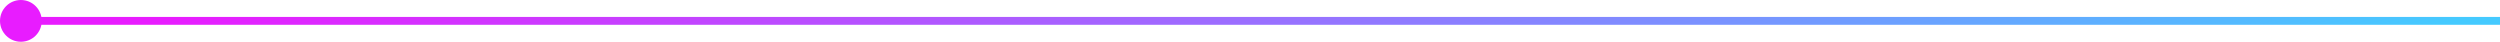 <svg width="958" height="16" viewBox="0 0 958 16" fill="none" xmlns="http://www.w3.org/2000/svg">
<path d="M0 8C0 12.418 3.582 16 8 16C12.418 16 16 12.418 16 8C16 3.582 12.418 0 8 0C3.582 0 0 3.582 0 8ZM8 9.5H960V6.5H8V9.5Z" fill="url(#paint0_linear_1_10331)"/>
<defs>
<linearGradient id="paint0_linear_1_10331" x1="60.219" y1="8.455" x2="110.802" y2="213.031" gradientUnits="userSpaceOnUse">
<stop stop-color="#E81CFF"/>
<stop offset="0" stop-color="#E81CFF"/>
<stop offset="1" stop-color="#45CAFF"/>
</linearGradient>
</defs>
</svg>
